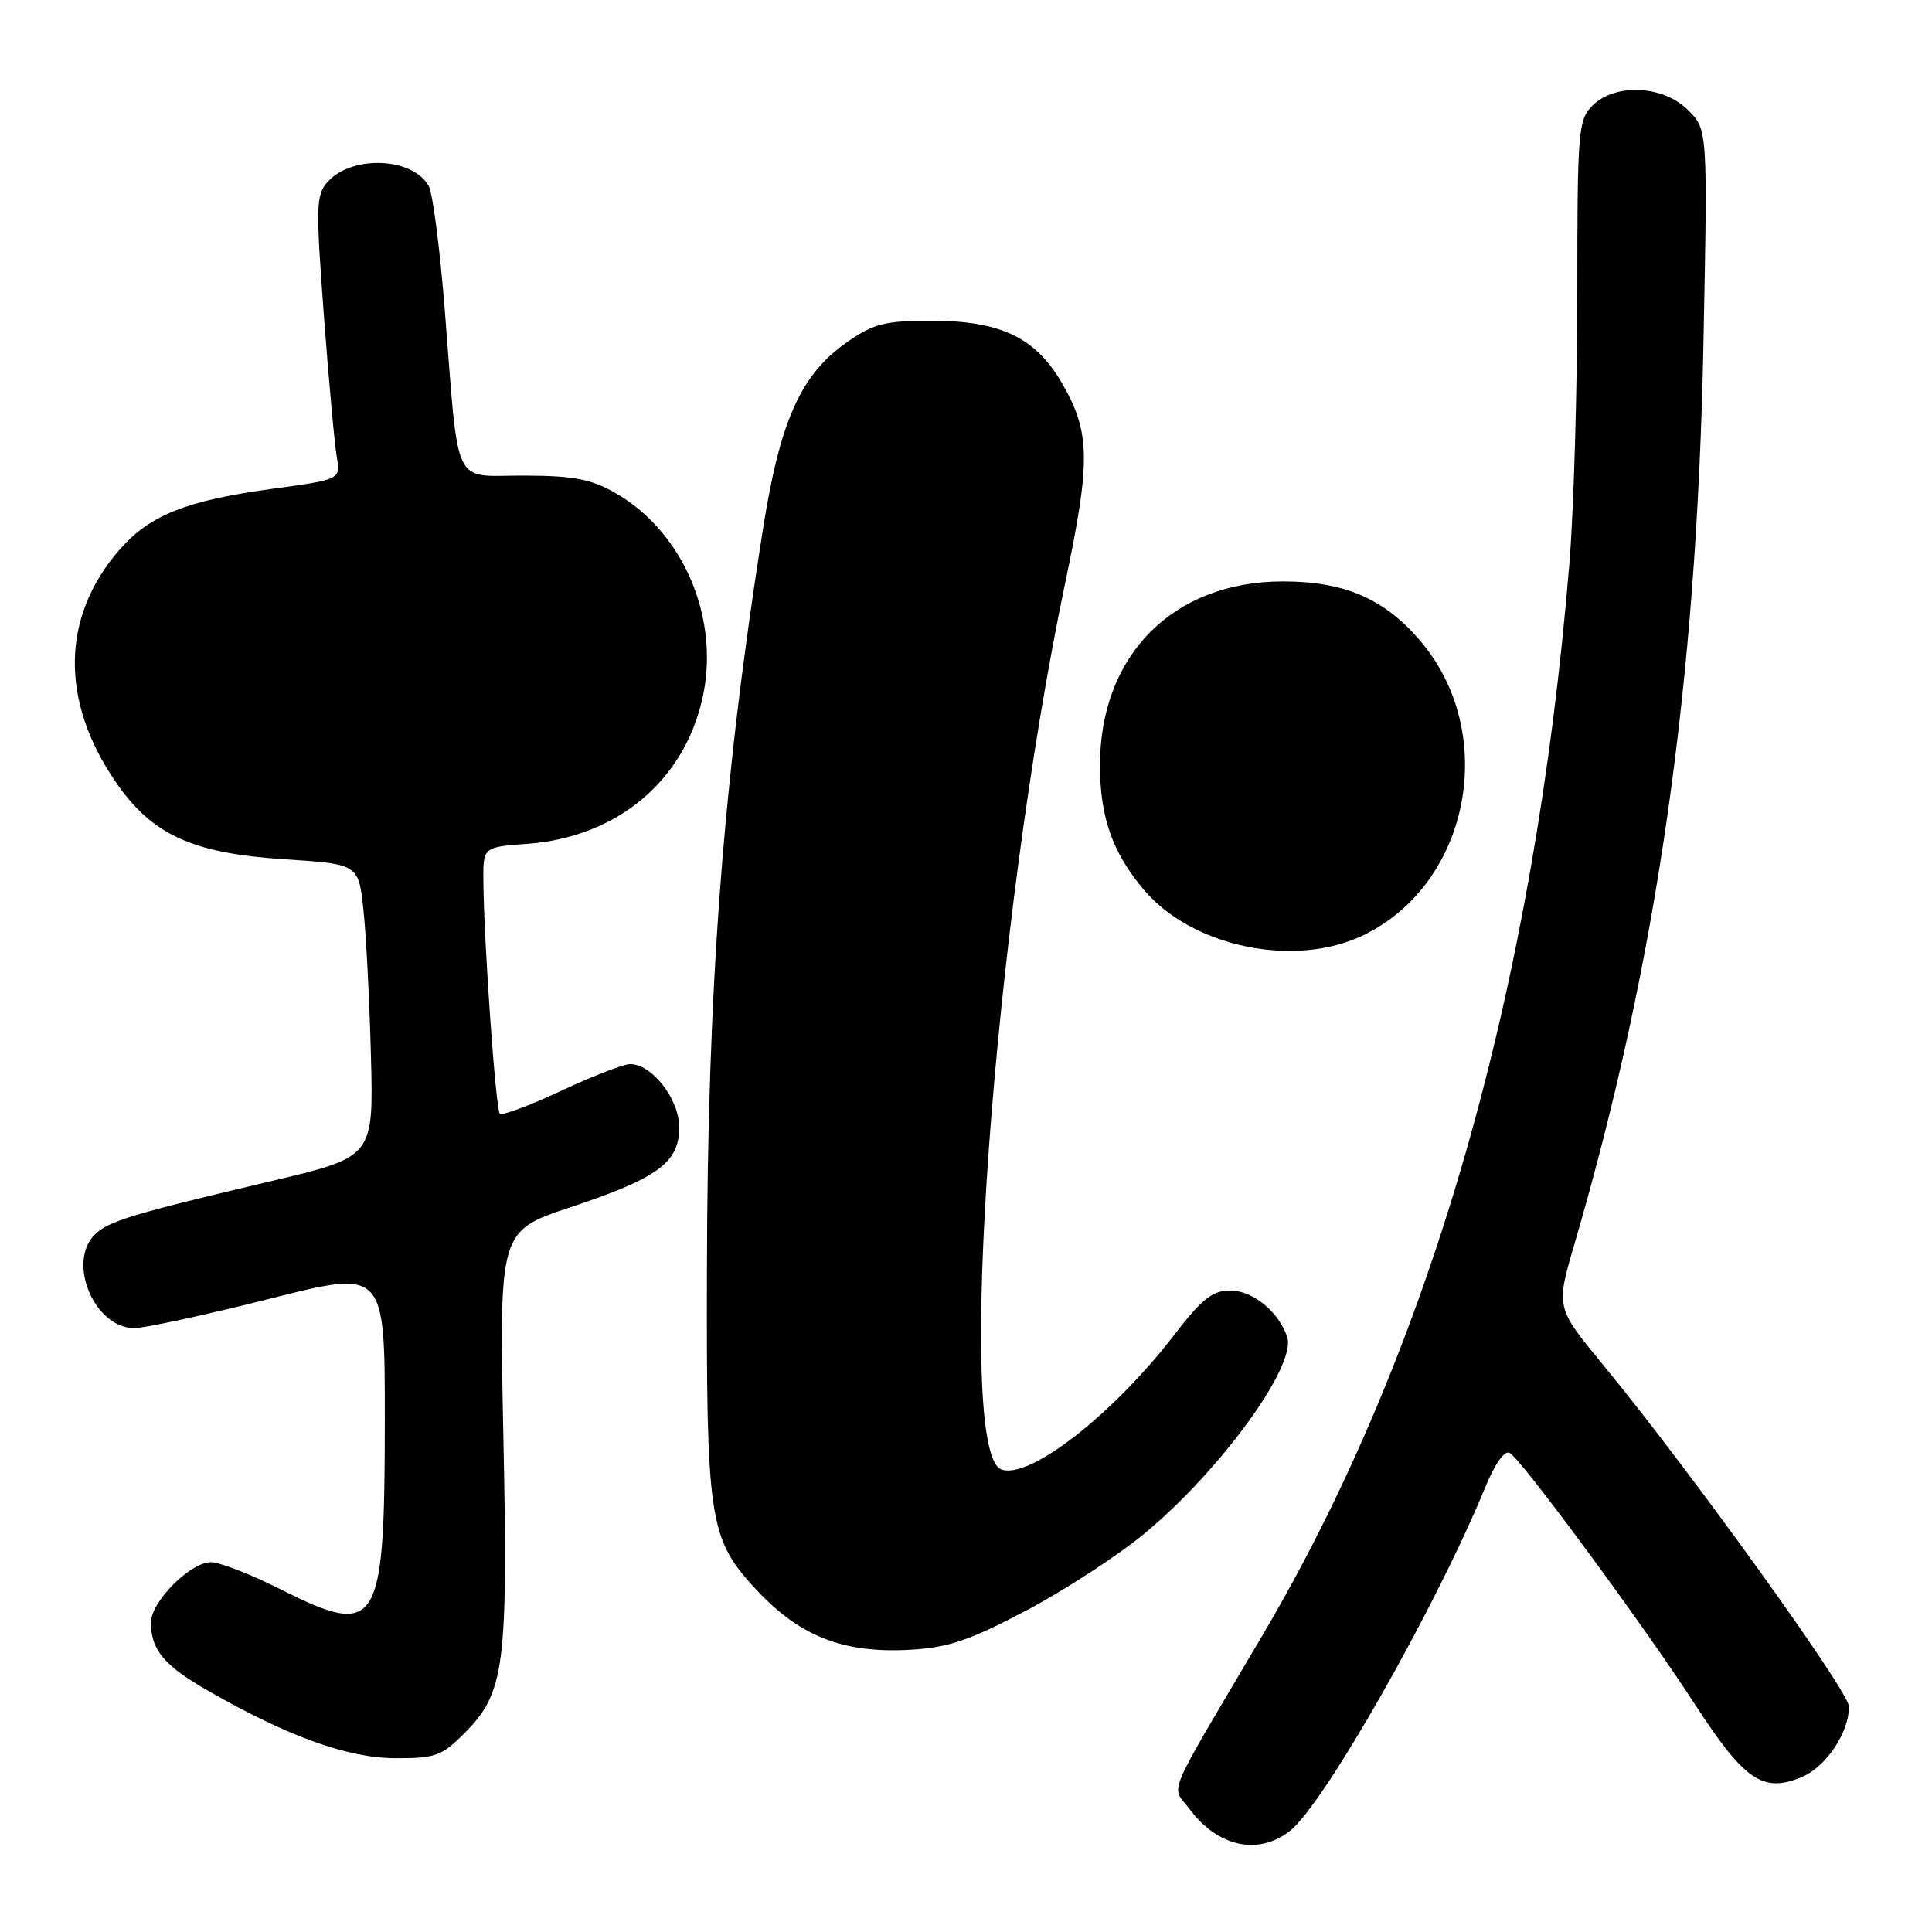 <?xml version="1.0" encoding="UTF-8" standalone="no"?>
<!DOCTYPE svg PUBLIC "-//W3C//DTD SVG 1.1//EN" "http://www.w3.org/Graphics/SVG/1.1/DTD/svg11.dtd" >
<svg xmlns="http://www.w3.org/2000/svg" xmlns:xlink="http://www.w3.org/1999/xlink" version="1.1" viewBox="0 0 256 256">
 <g >
 <path fill="currentColor"
d=" M 170.92 242.61 C 175.41 239.10 190.21 213.07 196.76 197.18 C 198.12 193.86 199.37 192.11 200.07 192.54 C 201.76 193.59 217.75 215.30 224.52 225.73 C 231.16 235.96 233.59 237.63 238.76 235.46 C 241.97 234.11 245.00 229.58 245.00 226.13 C 245.00 224.12 223.74 194.58 212.44 180.88 C 206.16 173.26 206.16 173.26 208.61 164.88 C 219.56 127.46 224.84 90.57 225.72 45.34 C 226.27 17.18 226.27 17.18 223.68 14.59 C 220.38 11.29 214.01 10.99 211.00 14.00 C 209.12 15.88 209.00 17.33 209.00 38.95 C 209.00 51.57 208.53 67.65 207.95 74.70 C 203.31 130.99 189.59 178.90 167.27 216.71 C 154.11 239.01 155.19 236.44 157.61 239.69 C 161.34 244.72 166.72 245.90 170.92 242.61 Z  M 61.51 229.69 C 66.87 224.33 67.33 220.88 66.70 190.31 C 66.14 163.12 66.14 163.12 75.52 159.99 C 87.21 156.10 90.00 154.05 90.00 149.38 C 90.00 145.64 86.40 141.00 83.50 141.00 C 82.62 141.00 78.50 142.60 74.33 144.55 C 70.17 146.50 66.52 147.86 66.23 147.57 C 65.69 147.03 64.13 125.10 64.05 116.87 C 64.00 112.24 64.00 112.24 69.80 111.82 C 81.69 110.96 90.61 103.56 93.08 92.52 C 95.45 81.93 90.54 70.42 81.45 65.27 C 78.26 63.46 75.93 63.03 69.34 63.02 C 59.82 63.00 60.84 65.15 58.93 41.00 C 58.29 33.02 57.35 25.69 56.83 24.70 C 54.80 20.86 46.68 20.48 43.42 24.09 C 41.87 25.80 41.83 27.29 42.91 41.73 C 43.56 50.40 44.33 58.86 44.62 60.52 C 45.14 63.54 45.14 63.54 36.08 64.77 C 24.72 66.32 19.87 68.24 15.89 72.78 C 8.11 81.64 7.92 92.86 15.37 103.67 C 20.17 110.64 25.48 113.06 37.70 113.86 C 47.50 114.50 47.50 114.50 48.15 120.50 C 48.51 123.80 48.96 132.53 49.15 139.90 C 49.50 153.30 49.50 153.30 36.00 156.49 C 17.45 160.87 14.33 161.82 12.55 163.60 C 8.84 167.31 12.55 176.02 17.82 175.98 C 19.30 175.96 27.36 174.21 35.75 172.09 C 51.00 168.23 51.00 168.23 50.99 188.36 C 50.97 215.77 50.13 217.11 37.11 210.56 C 33.23 208.60 29.10 207.00 27.95 207.00 C 25.21 207.00 20.00 212.24 20.00 214.99 C 20.00 218.62 21.76 220.72 27.63 224.07 C 38.16 230.10 46.06 232.94 52.35 232.97 C 57.66 233.00 58.51 232.69 61.51 229.69 Z  M 135.95 213.42 C 140.99 210.76 148.00 206.20 151.54 203.29 C 161.59 195.00 171.78 181.03 170.57 177.21 C 169.50 173.86 166.02 171.00 163.02 171.00 C 160.66 171.00 159.27 172.10 155.60 176.87 C 147.44 187.48 136.34 196.11 132.67 194.70 C 126.55 192.36 131.59 122.75 141.18 77.06 C 144.56 60.95 144.48 57.20 140.63 50.63 C 137.15 44.69 132.51 42.50 123.41 42.50 C 117.29 42.50 115.78 42.88 112.30 45.29 C 106.13 49.57 103.38 55.66 101.10 70.08 C 95.80 103.59 93.75 130.64 93.67 168.50 C 93.59 200.99 94.00 203.78 99.73 210.12 C 105.72 216.75 111.55 219.12 120.64 218.60 C 125.67 218.31 128.46 217.37 135.95 213.42 Z  M 180.68 123.91 C 194.81 117.07 198.63 97.10 188.15 84.86 C 183.41 79.32 178.12 77.04 170.00 77.04 C 155.45 77.04 145.75 86.80 145.75 101.43 C 145.76 108.30 147.40 112.96 151.56 117.89 C 157.97 125.50 171.58 128.32 180.68 123.91 Z "/>
</g>
</svg>